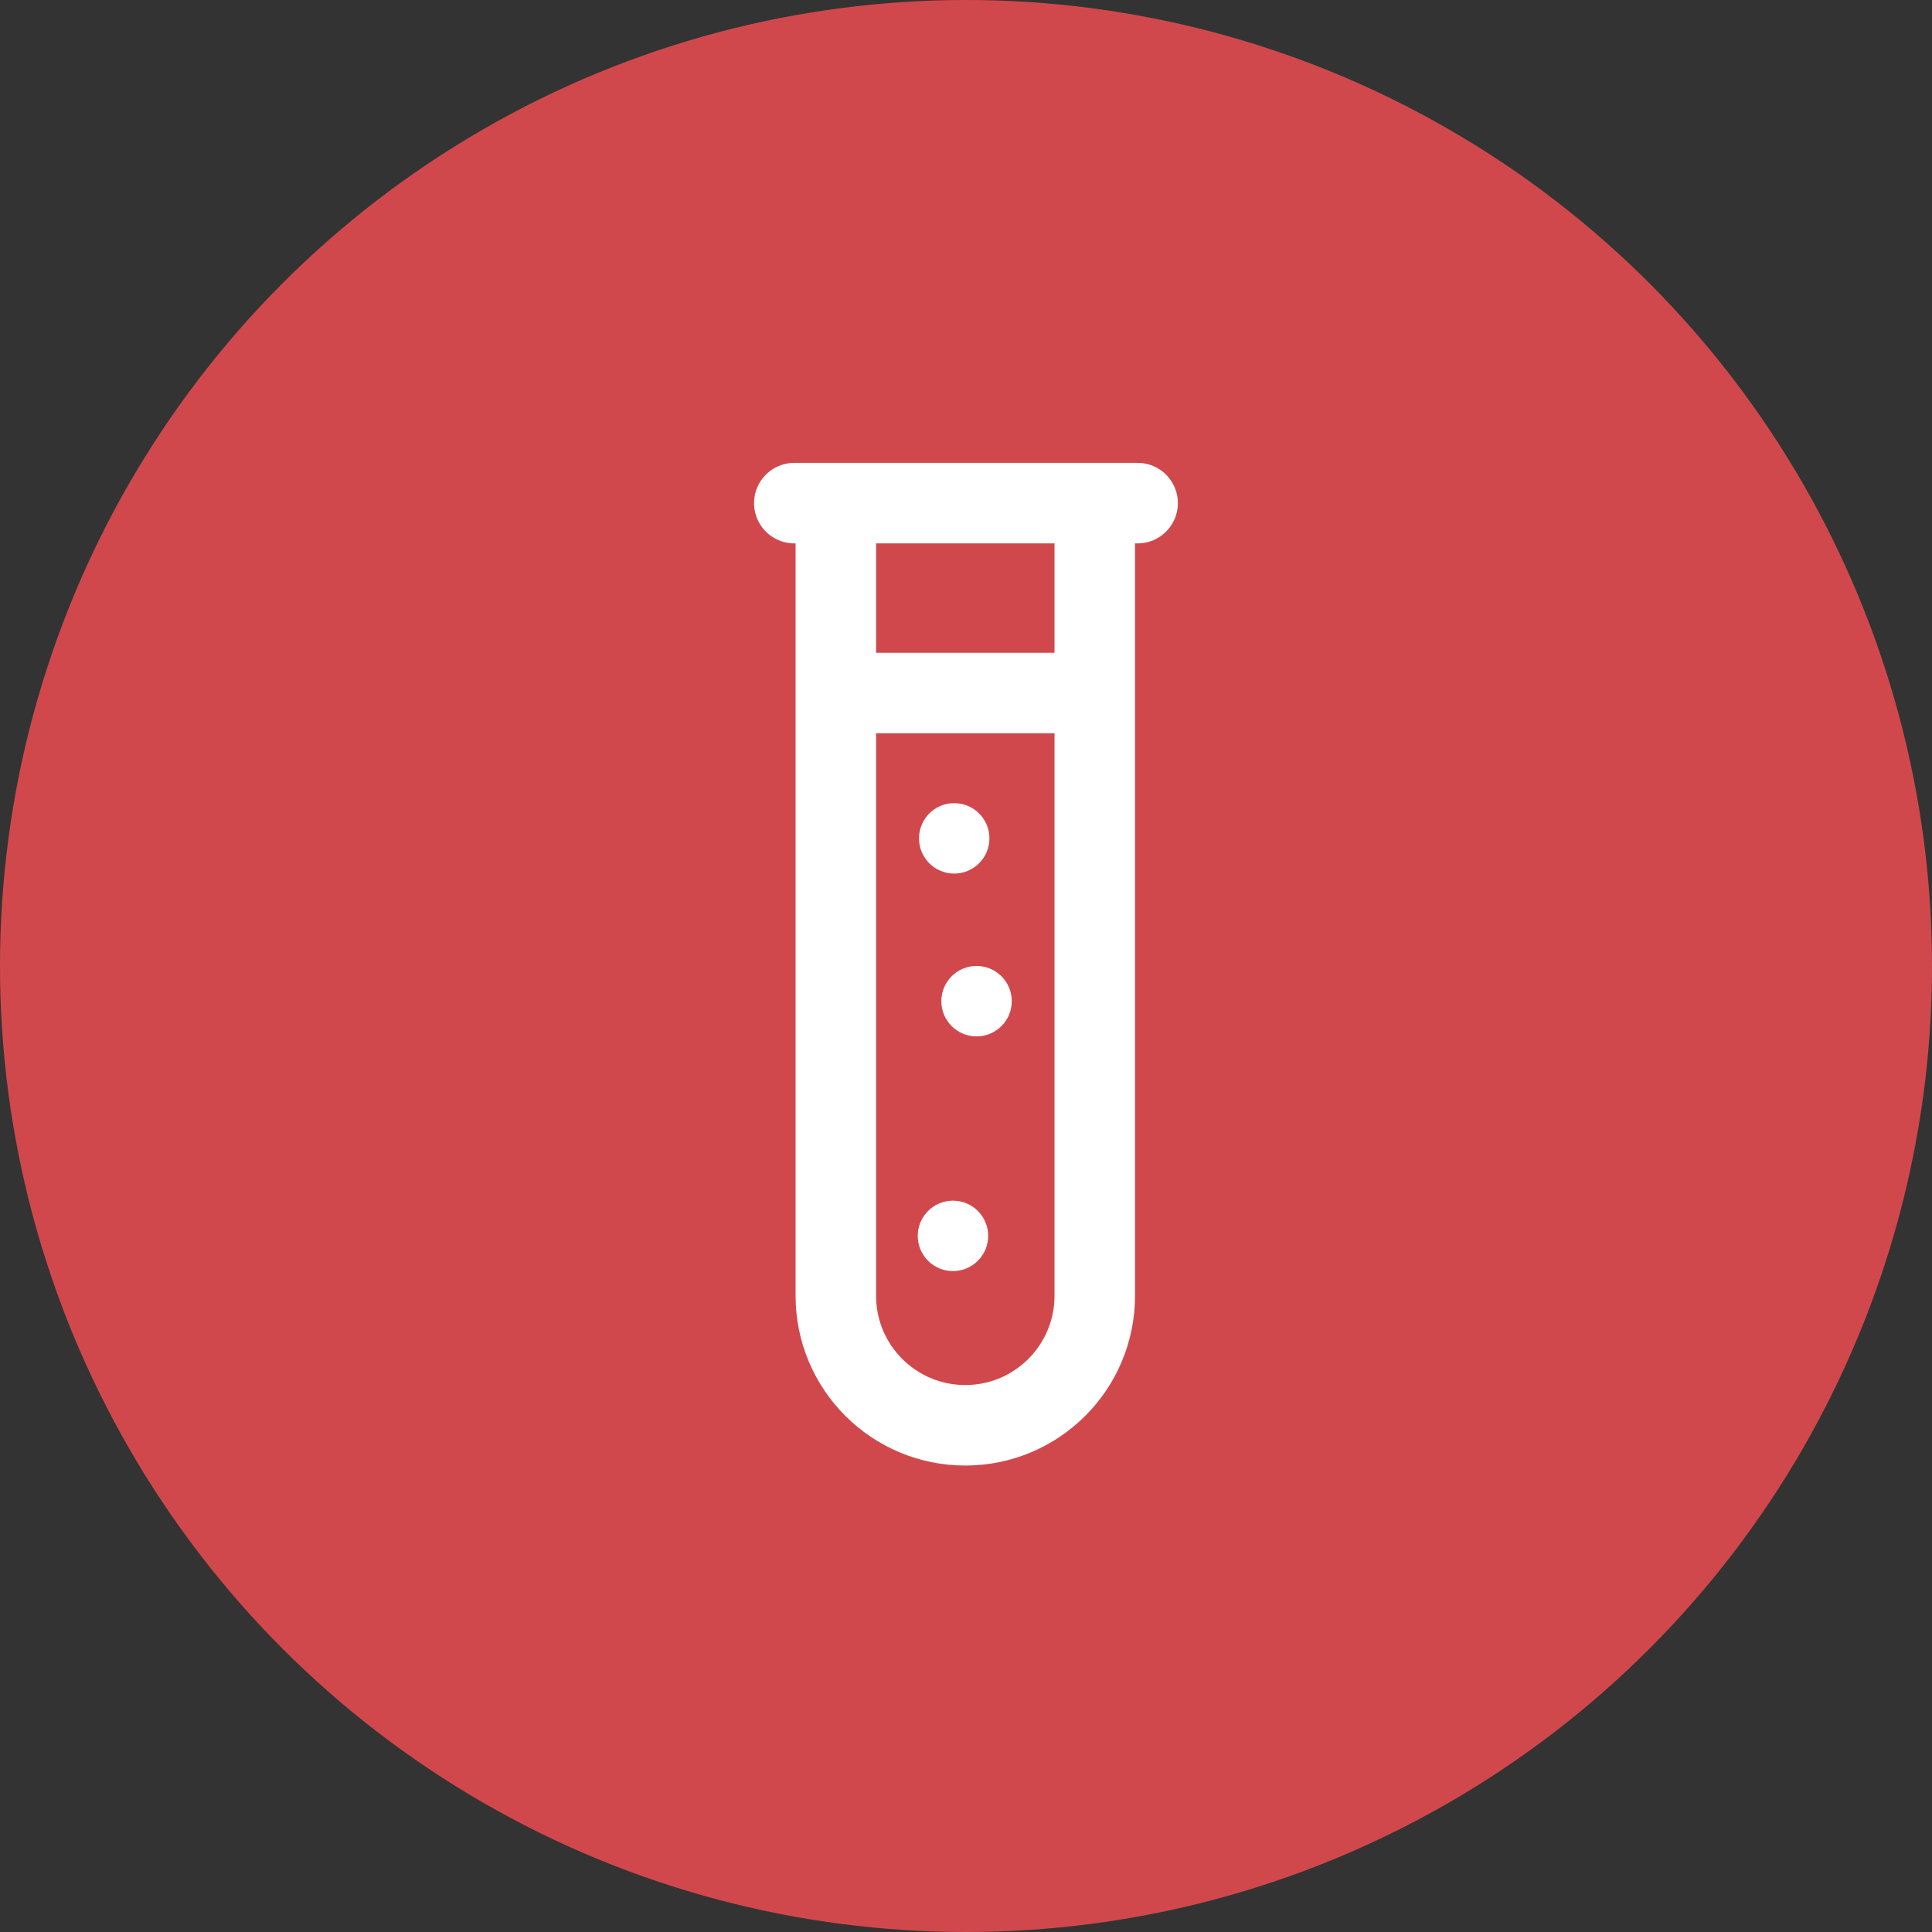 <svg width="48" height="48" viewBox="0 0 48 48" fill="none" xmlns="http://www.w3.org/2000/svg">
<rect x="0" y="0" width="48" height="48" fill="#333333" stroke="none"/>
<circle cx="24" cy="24" r="24" fill="#d1484c"/>
<path d="M20.766 12.54V32.194C20.766 33.97 22.206 35.411 23.982 35.411V35.411C25.759 35.411 27.199 33.97 27.199 32.194V12.54" stroke="white" stroke-width="2"/>
<line x1="19.734" y1="12.5" x2="28.264" y2="12.5" stroke="white" stroke-width="2" stroke-linecap="round"/>
<line x1="21.367" y1="17.218" x2="26.635" y2="17.218" stroke="white" stroke-width="2" stroke-linecap="square"/>
<circle cx="23.707" cy="20.829" r="0.875" fill="white"/>
<circle cx="24.262" cy="24.874" r="0.875" fill="white"/>
<circle cx="23.676" cy="30.705" r="0.875" fill="white"/>
</svg>
